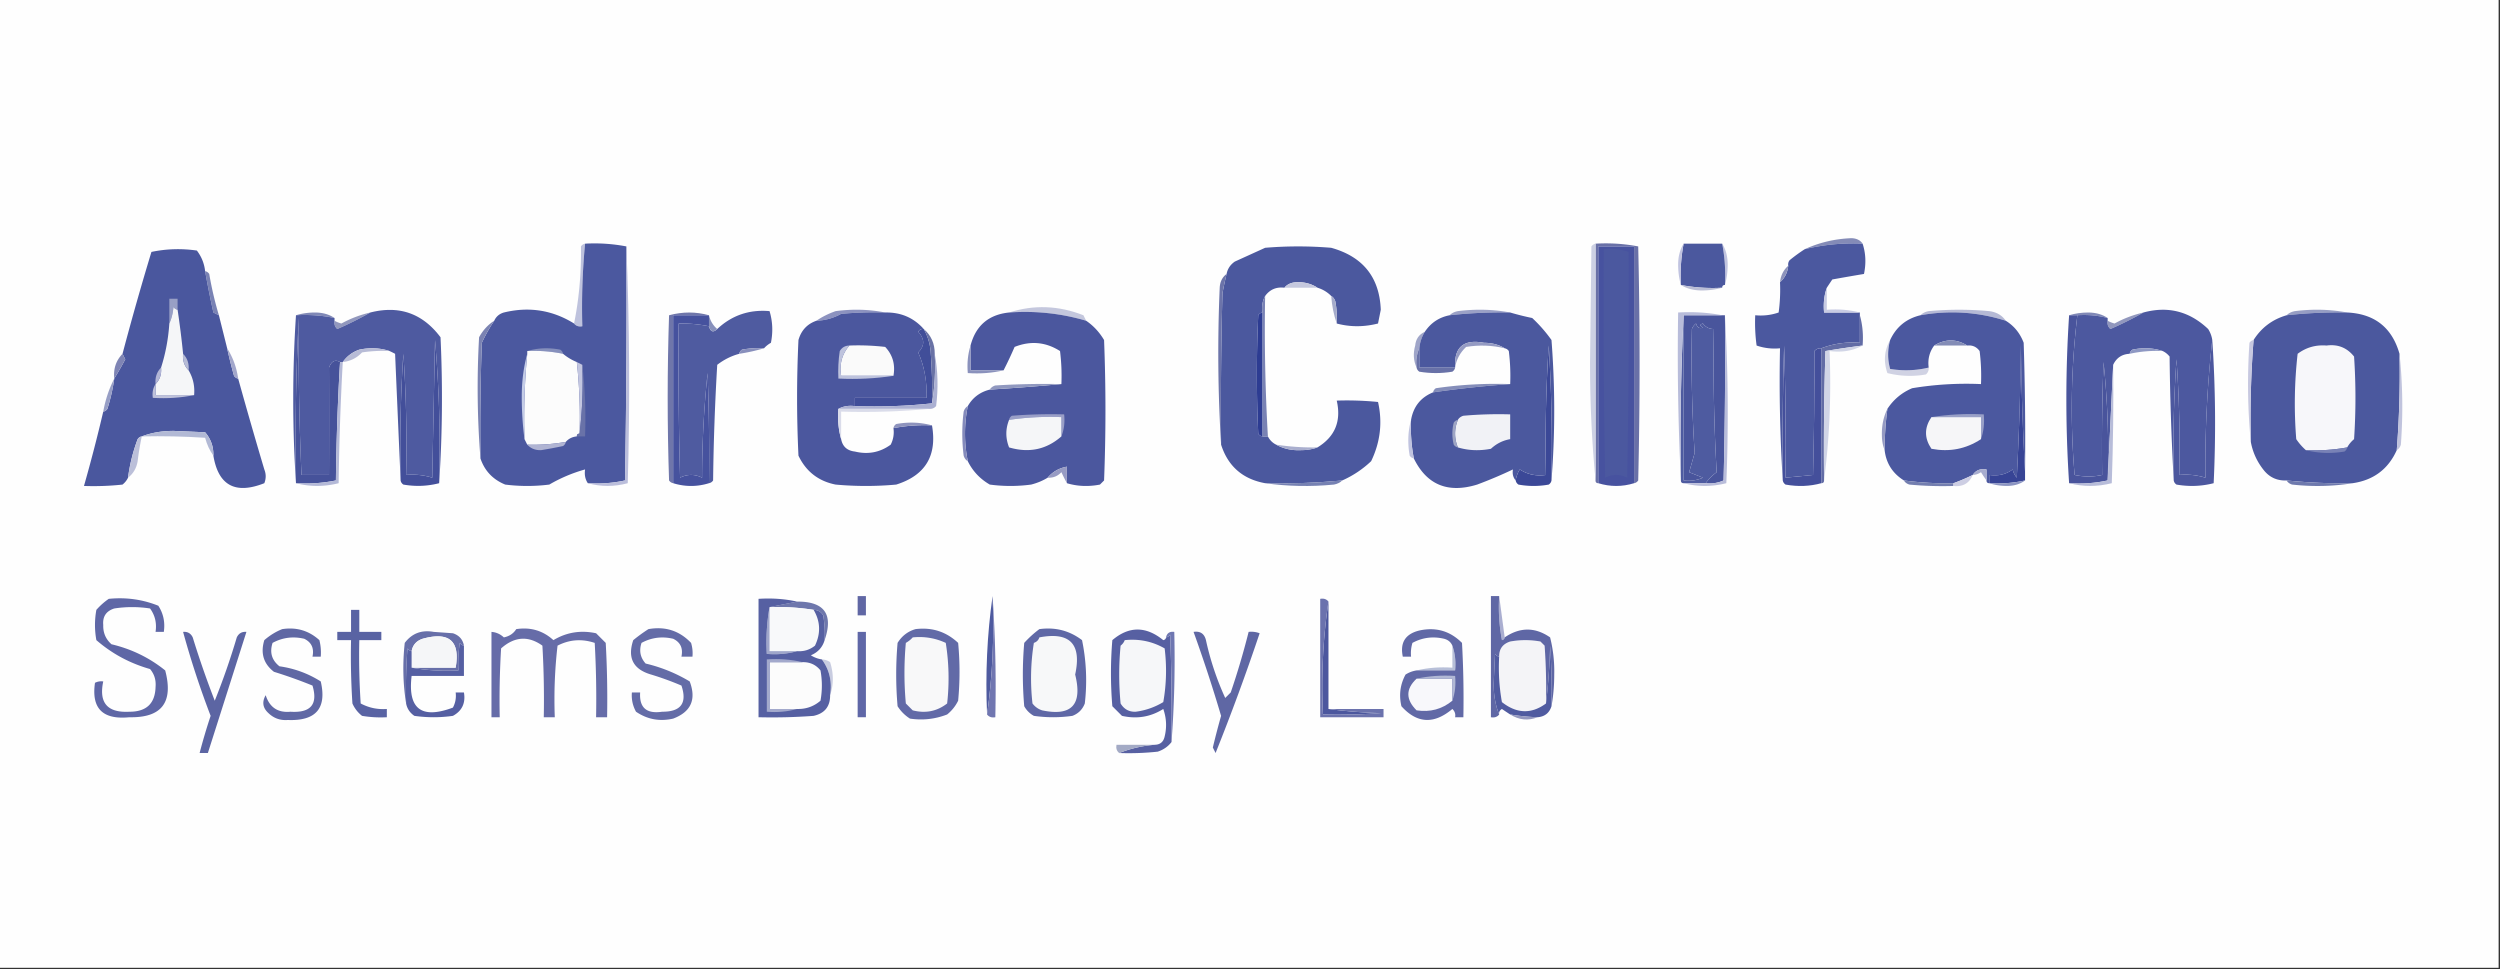 <svg xmlns="http://www.w3.org/2000/svg" width="908" height="352" style="shape-rendering:geometricPrecision;text-rendering:geometricPrecision;image-rendering:optimizeQuality;fill-rule:evenodd;clip-rule:evenodd"><rect width="100%" height="100%" fill="#333333" stroke="none"/><path style="opacity:1" fill="#fefefe" d="M-.5-.5h908v352H-.5V-.5z"/><path style="opacity:1" fill="#848bb7" d="M676.5 88.5a74.612 74.612 0 0 0-21 2c5.278-2.432 10.944-3.765 17-4 1.833.085 3.166.752 4 2z"/><path style="opacity:1" fill="#c1c4df" d="M625.5 88.5c1.309 2.07 1.975 4.57 2 7.5-.003 2.69-.336 5.19-1 7.5a61.283 61.283 0 0 0-1-15z"/><path style="opacity:1" fill="#4b589e" d="M611.5 88.5h14a61.283 61.283 0 0 1 1 15c-.667 0-1 .333-1 1a61.281 61.281 0 0 1-15-1 61.283 61.283 0 0 1 1-15z"/><path style="opacity:1" fill="#6970a7" d="M579.5 88.5a62.787 62.787 0 0 1 15.5 1c.667 28.333.667 56.667 0 85-.383.556-.883.889-1.5 1v-86h-13v86c-.667 0-1-.333-1-1v-86z"/><path style="opacity:1" fill="#c0c3e0" d="M611.5 88.5a61.283 61.283 0 0 0-1 15c-.664-2.31-.997-4.81-1-7.5.025-2.93.691-5.43 2-7.5z"/><path style="opacity:1" fill="#4b589f" d="M676.5 88.5c1.143 3.476 1.31 7.142.5 11-3.79.636-7.623 1.303-11.5 2a185.977 185.977 0 0 0-2 3c-.977 2.787-1.31 5.787-1 9h13v11c-4.867-.382-9.534.285-14 2-.996-.086-1.829.248-2.5 1 .04 15.079-.126 30.079-.5 45l-10 1c.167-16.003 0-32.003-.5-48-.5 16.33-.667 32.663-.5 49a576.628 576.628 0 0 1-1-48c-2.948.277-5.781-.056-8.5-1a60.931 60.931 0 0 1-.5-11c2.948.277 5.781-.056 8.5-1 .499-3.652.665-7.318.5-11 1.745-1.533 2.745-3.533 3-6a2.429 2.429 0 0 1 .5-2 59.835 59.835 0 0 1 5.5-4 74.612 74.612 0 0 1 21-2z"/><path style="opacity:1" fill="#bec2dd" d="M212.5 88.5a243.065 243.065 0 0 0-1 30c-1.291.237-2.291-.096-3-1 1.811-8.946 2.645-18.28 2.5-28 .383-.556.883-.89 1.5-1z"/><path style="opacity:1" fill="#4b589e" d="M485.5 117.5a32.462 32.462 0 0 0-.5-8c-.278-.916-.778-1.582-1.5-2a11.743 11.743 0 0 0-5-3c-2.179-1.426-4.679-2.092-7.5-2-1.986.069-3.486.735-4.5 2-2.953-.35-5.287.65-7 3-.961 1.765-1.295 3.765-1 6-.617.111-1.117.444-1.5 1a462.27 462.27 0 0 0 0 43c.383.556.883.889 1.5 1h2a6.547 6.547 0 0 0 3 3c2.686 1.491 5.686 2.157 9 2 2.196-.005 4.196-.338 6-1 6.38-3.888 8.713-9.554 7-17a112.97 112.97 0 0 1 15 .5c1.673 7.405.84 14.572-2.5 21.5a36.75 36.75 0 0 1-10.5 7 236.026 236.026 0 0 1-28 1c-8.156-1.492-13.489-6.158-16-14-.167-18.336 0-36.67.5-55 .44-2.366.94-4.699 1.5-7 .359-1.871 1.359-3.371 3-4.5l11-5c8-.667 16-.667 24 0 11.534 3.223 17.534 10.723 18 22.5l-1 5c-5.13 1.304-10.13 1.304-15 0z"/><path style="opacity:1" fill="#8c92bb" d="M649.5 96.5c-.255 2.467-1.255 4.467-3 6 .255-2.467 1.255-4.467 3-6z"/><path style="opacity:1" fill="#c5c8de" d="M478.5 104.5h-12c1.014-1.265 2.514-1.931 4.5-2 2.821-.092 5.321.574 7.5 2z"/><path style="opacity:1" fill="#babdd5" d="M610.5 103.5a61.281 61.281 0 0 0 15 1c-2.31.664-4.81.997-7.5 1-2.929-.025-5.429-.691-7.5-2z"/><path style="opacity:1" fill="#6c74a9" d="M445.5 99.5c-.56 2.301-1.06 4.634-1.5 7-.5 18.33-.667 36.664-.5 55a543.556 543.556 0 0 1-.5-57c.099-2.153.933-3.819 2.5-5z"/><path style="opacity:1" fill="#7982b4" d="M74.5 98.5c.617.11 1.117.444 1.5 1a125.703 125.703 0 0 0 3.5 15 44.147 44.147 0 0 1-2-1 358.673 358.673 0 0 1-3-15z"/><path style="opacity:1" fill="#c4c7dd" d="M394.5 116.5c-9.044-2.675-18.377-3.675-28-3 8.985-2.887 17.985-2.554 27 1 .363.683.696 1.35 1 2z"/><path style="opacity:1" fill="#47529f" d="M593.5 175.5c-4.333 1.333-8.667 1.333-13 0v-86h13v86z"/><path style="opacity:1" fill="#4b589f" d="M582.5 90.5a21.12 21.12 0 0 1 9 1c.144 27.157-.022 54.49-.5 82-2.667-1.333-5.333-1.333-8 0-.5-27.665-.667-55.331-.5-83z"/><path style="opacity:1" fill="#8c92bf" d="M321.5 113.5a128.507 128.507 0 0 0-16 .5 19.936 19.936 0 0 1-9 2.5c2.098-1.435 4.431-2.602 7-3.5 6.181-.819 12.181-.653 18 .5z"/><path style="opacity:1" fill="#a5abca" d="M483.5 107.5c.722.418 1.222 1.084 1.5 2 .497 2.646.664 5.313.5 8-1.081-3.127-1.747-6.46-2-10z"/><path style="opacity:1" fill="#9ba1c6" d="M548.5 113.5a172.406 172.406 0 0 0-22 1c.763-.768 1.763-1.268 3-1.5 6.514-.82 12.847-.653 19 .5z"/><path style="opacity:1" fill="#c8cbe3" d="M663.5 104.5v8c4.202-.317 8.202.017 12 1h-13c-.31-3.213.023-6.213 1-9z"/><path style="opacity:1" fill="#b5b9d5" d="M728.5 116.5c-10.109-3.21-20.443-3.877-31-2 .763-.768 1.763-1.268 3-1.5a121.19 121.19 0 0 1 22 0c2.652.353 4.652 1.52 6 3.5z"/><path style="opacity:1" fill="#969dc3" d="M852.5 113.5a172.406 172.406 0 0 0-22 1c.763-.768 1.763-1.268 3-1.5 6.514-.82 12.847-.653 19 .5z"/><path style="opacity:1" fill="#8088b6" d="M107.5 114.5c2.141-.663 4.475-.997 7-1 2.769.029 5.103.695 7 2a53.805 53.805 0 0 0-14-1z"/><path style="opacity:1" fill="#7982b4" d="M459.5 107.5a678.587 678.587 0 0 0 1 51h-2v-45c-.295-2.235.039-4.235 1-6z"/><path style="opacity:1" fill="#8088b6" d="M751.5 114.5c2.141-.663 4.475-.997 7-1 2.769.029 5.103.695 7 2-3.564-.923-7.231-1.256-11-1h-3z"/><path style="opacity:1" fill="#9197bd" d="M134.5 113.5a125.229 125.229 0 0 1-12 6c-.886-.825-1.219-1.825-1-3 .765.423 1.598.757 2.5 1a40.36 40.36 0 0 1 10.5-4zM778.5 113.5a125.229 125.229 0 0 1-12 6c-.886-.825-1.219-1.825-1-3 .765.423 1.598.757 2.5 1a40.36 40.36 0 0 1 10.5-4z"/><path style="opacity:1" fill="#4b579e" d="M321.5 113.5c5.668-.118 10.335 1.882 14 6-.876-.131-1.543.202-2 1 2.408 2.631 2.408 5.131 0 7.5 2.254 5.138 3.254 10.638 3 16.5h-26v3c-2.235-.295-4.235.039-6 1-.315 3.871.018 7.538 1 11 .524 2.688 2.191 4.188 5 4.5 4.786 1.158 9.119.325 13-2.5a9.86 9.86 0 0 0 1-6 59.567 59.567 0 0 1 14-1c1.918 11.005-2.416 18.171-13 21.5a121.19 121.19 0 0 1-22 0c-6.245-1.244-10.745-4.744-13.5-10.5-.667-14-.667-28 0-42 .989-3.487 3.155-5.82 6.5-7a19.936 19.936 0 0 0 9-2.5 128.507 128.507 0 0 1 16-.5z"/><path style="opacity:1" fill="#4b589e" d="M852.5 113.5c9.957.472 16.29 5.472 19 15a352.434 352.434 0 0 1-1 35c-3.092 6.89-8.425 10.89-16 12a196.329 196.329 0 0 1-24-1c-3.525.154-6.359-1.179-8.5-4-2.324-2.98-3.824-6.313-4.5-10a363.752 363.752 0 0 1 1-37c2.836-4.497 6.836-7.497 12-9a172.406 172.406 0 0 1 22-1z"/><path style="opacity:1" fill="#4e5aa0" d="M159.5 175.5a456.409 456.409 0 0 0-1.5-52l-1 50c-3.057-.951-6.223-1.284-9.5-1a484.862 484.862 0 0 0-1-44 529.904 529.904 0 0 0-1 46c-.667-15.172-1.333-30.505-2-46a43.836 43.836 0 0 0-2-1c-3.476-1.143-7.142-1.31-11-.5-2.514.881-4.514 2.381-6 4.5h-1c-1.768-1.007-3.101-.341-4 2 .046 12.821.046 25.821 0 39h-10a1090.957 1090.957 0 0 1-1-57 900.602 900.602 0 0 0-1 60 465.741 465.741 0 0 1 0-61c4.763-.274 9.43.059 14 1v1c-.219 1.175.114 2.175 1 3a125.229 125.229 0 0 0 12-6c10.503-2.666 19.003.334 25.5 9 .829 17.838.662 35.505-.5 53z"/><path style="opacity:1" fill="#46529a" d="M123.5 131.5a916.16 916.16 0 0 0-1.5 43 55.155 55.155 0 0 1-14.5 1c-.333-20.011 0-40.011 1-60-.164 18.981.17 37.981 1 57h10c.046-13.179.046-26.179 0-39 .899-2.341 2.232-3.007 4-2z"/><path style="opacity:1" fill="#4f5ba0" d="M277.5 126.5a32.462 32.462 0 0 0-8 .5c-.556.383-.889.883-1 1.5-2.881.774-5.548 2.107-8 4a883.56 883.56 0 0 0-1.5 42c-.383.556-.883.889-1.5 1 .167-13.337 0-26.671-.5-40a368.81 368.81 0 0 0-2 38c-2.667-1.333-5.333-1.333-8 0-.5-18.664-.667-37.33-.5-56a49.369 49.369 0 0 1 11 1c.553 2.052 1.553 2.385 3 1 5.297-4.972 11.63-7.139 19-6.5 1.126 3.744 1.293 7.577.5 11.5-.995.566-1.828 1.233-2.5 2z"/><path style="opacity:1" fill="#8790bb" d="M257.5 114.5c.472 2.031 1.472 3.698 3 5-1.447 1.385-2.447 1.052-3-1v-4z"/><path style="opacity:1" fill="#49559c" d="M611.5 114.5h15c.167 20.003 0 40.003-.5 60-2.041.923-4.208 1.256-6.5 1 1.088-1.5 2.421-2.833 4-4a690.338 690.338 0 0 1-1-52c-1.643.02-2.976-.647-4-2-1.196.346-1.196.846 0 1.5-1.244.456-2.077-.044-2.5-1.5a4.457 4.457 0 0 0-1.5 2 529.542 529.542 0 0 0 1 45l-2 7 5 2a13.116 13.116 0 0 1-7 1v-60z"/><path style="opacity:1" fill="#4e5ba0" d="M611.5 114.5v60a13.116 13.116 0 0 0 7-1l-5-2 2-7a529.542 529.542 0 0 1-1-45 4.457 4.457 0 0 1 1.5-2c.423 1.456 1.256 1.956 2.5 1.5-1.196-.654-1.196-1.154 0-1.5 1.024 1.353 2.357 2.02 4 2a690.338 690.338 0 0 0 1 52c-1.579 1.167-2.912 2.5-4 4h-8c-.667 0-1-.333-1-1a900.97 900.97 0 0 1 1-60z"/><path style="opacity:1" fill="#49549c" d="M751.5 114.5h3a282.943 282.943 0 0 0-1 58c3.414.747 6.747.747 10 0a840.27 840.27 0 0 1 .5-41c1.482 14.176 1.982 28.509 1.5 43-4.47.986-9.137 1.319-14 1a465.741 465.741 0 0 1 0-61z"/><path style="opacity:1" fill="#4c589f" d="M803.5 123.5c-1.822 16.303-2.655 32.97-2.5 50-3.057-.951-6.223-1.284-9.5-1a441.814 441.814 0 0 0-1-42 484.862 484.862 0 0 0-1 44 1004.045 1004.045 0 0 1-1.5-45c-.708-.881-1.542-1.547-2.5-2-3.476-1.143-7.142-1.31-11-.5-.556.383-.889.883-1 1.5-2.792.122-4.792 1.456-6 4l-2 42c.482-14.491-.018-28.824-1.5-43a840.27 840.27 0 0 0-.5 41c-3.253.747-6.586.747-10 0a282.943 282.943 0 0 1 1-58c3.769-.256 7.436.077 11 1v1c-.219 1.175.114 2.175 1 3a125.229 125.229 0 0 0 12-6c8.908-2.423 16.741-.423 23.5 6a10.134 10.134 0 0 1 1.5 4z"/><path style="opacity:1" fill="#4b579e" d="M366.5 113.5c9.623-.675 18.956.325 28 3 2.639 1.809 4.806 4.142 6.5 7 .667 17 .667 34 0 51l-1.5 1.5c-4.189.812-8.189.645-12-.5v-6c-2.826.498-5.16 1.831-7 4-1.777 1.1-3.777 1.934-6 2.5-5 .667-10 .667-15 0-3.542-2.041-6.209-4.874-8-8.5a50.512 50.512 0 0 1 0-20c1.788-3.115 4.454-5.115 8-6a872.81 872.81 0 0 0 26-2 72.367 72.367 0 0 0-.5-12c-5.192-3.302-10.692-3.802-16.5-1.5a140.826 140.826 0 0 1-4 8.5h-12v-9c1.903-7.237 6.569-11.237 14-12z"/><path style="opacity:1" fill="#b9bdda" d="M626.5 114.5a622.212 622.212 0 0 1 .5 61c-5.266 1.324-10.433 1.324-15.5 0h8c2.292.256 4.459-.077 6.5-1 .5-19.997.667-39.997.5-60z"/><path style="opacity:1" fill="#4b589f" d="M212.5 88.5a61.276 61.276 0 0 1 15 1c.167 28.335 0 56.669-.5 85-4.401.967-8.901 1.3-13.5 1-.951-1.419-1.284-3.085-1-5a55.132 55.132 0 0 0-13 5.5 64.218 64.218 0 0 1-16 0c-4.484-1.832-7.484-4.999-9-9.5-.167-14.004 0-28.004.5-42a58.608 58.608 0 0 1 4.5-8c.691-1.522 1.858-2.522 3.5-3 9.137-2.223 17.637-.889 25.5 4 .709.904 1.709 1.237 3 1a243.065 243.065 0 0 1 1-30z"/><path style="opacity:1" fill="#bbbedb" d="M227.5 89.5c1.164 28.497 1.33 57.164.5 86-4.933 1.324-9.766 1.324-14.5 0 4.599.3 9.099-.033 13.5-1 .5-28.331.667-56.665.5-85z"/><path style="opacity:1" fill="#b8bcda" d="M625.5 114.5h-14a900.97 900.97 0 0 0-1 60 931.31 931.31 0 0 1-1-61c5.526-.321 10.86.012 16 1z"/><path style="opacity:1" fill="#fafafa" d="M308.5 125.5a84.902 84.902 0 0 1 13 .5c2.731 2.897 3.731 6.397 3 10.5h-19c-.693-4.253.307-7.919 3-11z"/><path style="opacity:1" fill="#9fa5c8" d="M517.5 120.5c-1.13 1.815-1.796 3.815-2 6-.968 2.107-1.302 4.441-1 7-1.134-2.466-1.301-5.133-.5-8 .223-2.381 1.39-4.047 3.5-5z"/><path style="opacity:1" fill="#8690bc" d="M191.5 127.5c3.811-1.145 7.811-1.312 12-.5.556.383.889.883 1 1.5a52.392 52.392 0 0 0-13-1z"/><path style="opacity:1" fill="#888fbc" d="M277.5 126.5a68.688 68.688 0 0 1-9 2c.111-.617.444-1.117 1-1.5a32.462 32.462 0 0 1 8-.5z"/><path style="opacity:1" fill="#8e98c3" d="M785.5 127.5a45.782 45.782 0 0 0-12 1c.111-.617.444-1.117 1-1.5 3.858-.81 7.524-.643 11 .5z"/><path style="opacity:1" fill="#f7f7fa" d="M852.5 162.5a67.246 67.246 0 0 1-15 1 20.673 20.673 0 0 1-3.5-4 160.723 160.723 0 0 1 .5-31c3.082-2.313 6.582-3.313 10.5-3 4.105-.554 7.438.779 10 4 .667 10 .667 20 0 30a10.515 10.515 0 0 0-2.5 3z"/><path style="opacity:1" fill="#fcfcfc" d="M191.5 127.5a52.392 52.392 0 0 1 13 1 18.924 18.924 0 0 0 5 3 185.163 185.163 0 0 1 1 26c-.667 0-1 .333-1 1-1.653.16-2.986.826-4 2a68.206 68.206 0 0 1-14 1l-1-2a249.277 249.277 0 0 1 1-31v-1z"/><path style="opacity:1" fill="#414e99" d="M335.5 119.5c1.391 2.421 2.225 5.088 2.5 8 .5 6.325.666 12.658.5 19-9.152.994-18.485 1.327-28 1v-3h26c.254-5.862-.746-11.362-3-16.5 2.408-2.369 2.408-4.869 0-7.5.457-.798 1.124-1.131 2-1z"/><path style="opacity:1" fill="#ccd0e3" d="M579.5 88.5v86c-1.333-13.817-1.999-27.984-2-42.5l.5-42.5c.383-.556.883-.89 1.5-1z"/><path style="opacity:1" fill="#4a579e" d="M74.5 98.5c.89 5.007 1.89 10.007 3 15 .683.363 1.35.696 2 1l3 12a163.27 163.27 0 0 0 2.5 10c.383.556.883.889 1.5 1a1842.696 1842.696 0 0 0 9.5 33c.667 1.667.667 3.333 0 5-10.525 4.164-16.692.83-18.5-10 .085-3.247-.915-6.081-3-8.5l-11.5-.5c-4.229.01-8.062.677-11.5 2-.617.111-1.117.444-1.5 1a62.512 62.512 0 0 0-3.5 14c-.453.958-1.12 1.792-2 2.5a98.433 98.433 0 0 1-14 .5 588.346 588.346 0 0 0 7-27c.617-.111 1.117-.444 1.5-1a66.187 66.187 0 0 0 2.5-11 143.748 143.748 0 0 0 4-7 44.043 44.043 0 0 1-1-2c3.29-12.436 6.79-24.769 10.5-37 5.416-1.139 10.916-1.306 16.5-.5 1.702 2.235 2.702 4.735 3 7.5z"/><path style="opacity:1" fill="#989fc5" d="M64.5 112.5c-.617-.111-1.117-.444-1.5-1-.19 2.208-.69 4.208-1.5 6v-9h3v4z"/><path style="opacity:1" fill="#a3a7cb" d="M82.5 126.5c2.101 3.297 3.435 6.963 4 11-.617-.111-1.117-.444-1.5-1a163.27 163.27 0 0 1-2.5-10z"/><path style="opacity:1" fill="#b7bbd6" d="M141.5 127.5a50.464 50.464 0 0 0-10 .5c-1.893 2.022-4.227 3.188-7 3.5 1.486-2.119 3.486-3.619 6-4.5 3.858-.81 7.524-.643 11 .5z"/><path style="opacity:1" fill="#6972a5" d="M335.5 119.5c2.671 2.273 4.005 5.273 4 9 .323 6.19-.01 12.19-1 18 .166-6.342 0-12.675-.5-19-.275-2.912-1.109-5.579-2.5-8z"/><path style="opacity:1" fill="#626ca5" d="M675.5 114.5c.982 3.462 1.315 7.129 1 11a333.407 333.407 0 0 0-13.5 2c-.5 15.663-.667 31.33-.5 47 0 .667-.333 1-1 1v-49c4.466-1.715 9.133-2.382 14-2v-10z"/><path style="opacity:1" fill="#f5f6f8" d="M64.5 112.5a324.828 324.828 0 0 1 2 16c-.24 2.398.426 4.398 2 6 1.626 2.746 2.293 5.746 2 9h-14v-4c1.574-1.602 2.24-3.602 2-6 1.635-5.132 2.635-10.465 3-16 .81-1.792 1.31-3.792 1.5-6 .383.556.883.889 1.5 1z"/><path style="opacity:1" fill="#444f9b" d="M661.5 126.5v49c-4.146 1.147-8.48 1.314-13 .5-.556-.383-.889-.883-1-1.5-.167-16.337 0-32.67.5-49 .5 15.997.667 31.997.5 48l10-1c.374-14.921.54-29.921.5-45 .671-.752 1.504-1.086 2.5-1z"/><path style="opacity:1" fill="#7e84b4" d="M44.5 128.5c.304.65.637 1.317 1 2a143.748 143.748 0 0 1-4 7c-.368-3.544.632-6.544 3-9z"/><path style="opacity:1" fill="#b6bbd6" d="M66.5 128.5c1.574 1.602 2.24 3.602 2 6-1.574-1.602-2.24-3.602-2-6z"/><path style="opacity:1" fill="#7a82b2" d="M179.5 116.5a58.608 58.608 0 0 0-4.5 8 881.746 881.746 0 0 0-.5 42c-1.161-14.494-1.328-29.161-.5-44 1.382-2.543 3.215-4.543 5.5-6z"/><path style="opacity:1" fill="#6871a7" d="M515.5 126.5v7h13c-.111.617-.444 1.117-1 1.5-4 .667-8 .667-12 0-.556-.383-.889-.883-1-1.5-.302-2.559.032-4.893 1-7z"/><path style="opacity:1" fill="#c0c3dd" d="M871.5 128.5c1.159 10.826 1.326 21.826.5 33-.278.916-.778 1.582-1.5 2a352.434 352.434 0 0 0 1-35z"/><path style="opacity:1" fill="#8a91bc" d="M352.5 125.5v9h12c-4.134.985-8.468 1.318-13 1-.313-3.542.021-6.875 1-10z"/><path style="opacity:1" fill="#c4cce7" d="M191.5 128.5a249.277 249.277 0 0 0-1 31c-.666-4.989-.999-10.156-1-15.5.005-5.546.672-10.712 2-15.5z"/><path style="opacity:1" fill="#2d3c92" d="M458.5 113.5v45c-.617-.111-1.117-.444-1.5-1a462.27 462.27 0 0 1 0-43c.383-.556.883-.889 1.5-1z"/><path style="opacity:1" fill="#d1d5e6" d="M676.5 125.5c-3.529 1.923-7.529 2.589-12 2 .651 16.036-.016 31.702-2 47-.167-15.67 0-31.337.5-47a333.407 333.407 0 0 1 13.5-2z"/><path style="opacity:1" fill="#d0d2e3" d="M686.5 123.5c-.966 3.565-.966 7.065 0 10.5 4.752.773 9.419.607 14-.5.086.996-.248 1.829-1 2.5a33.225 33.225 0 0 1-14-.5c-1.464-4.255-1.131-8.255 1-12z"/><path style="opacity:1" fill="#c3c6e0" d="m209.5 131.5 2 1c.326 8.517-.007 16.85-1 25a185.163 185.163 0 0 0-1-26z"/><path style="opacity:1" fill="#6972a8" d="M211.5 132.5c.993 8.484 1.326 17.151 1 26h-3c0-.667.333-1 1-1 .993-8.15 1.326-16.483 1-25z"/><path style="opacity:1" fill="#6f76aa" d="M257.5 114.5h-13v61c-.617-.111-1.117-.444-1.5-1-.667-20-.667-40 0-60 4.933-1.324 9.766-1.324 14.5 0z"/><path style="opacity:1" fill="#bec3dd" d="M308.5 125.5c-2.693 3.081-3.693 6.747-3 11h19c-6.479.991-13.146 1.324-20 1-.165-3.35.002-6.683.5-10 .816-1.323 1.983-1.989 3.5-2z"/><path style="opacity:1" fill="#3b4897" d="M563.5 174.5c-.111.617-.444 1.117-1 1.5a30.485 30.485 0 0 1-11 0c-.556-.383-.889-.883-1-1.5a10.134 10.134 0 0 1 1.5-4c2.804 1.844 5.97 2.511 9.5 2a553.172 553.172 0 0 1 1-47 601.227 601.227 0 0 1 1 49z"/><path style="opacity:1" fill="#b3b6d6" d="M58.5 133.5c.24 2.398-.426 4.398-2 6-.24-2.398.426-4.398 2-6z"/><path style="opacity:1" fill="#9098bf" d="M385.5 139.5a872.81 872.81 0 0 1-26 2c.418-.722 1.084-1.222 2-1.5 7.993-.5 15.993-.666 24-.5z"/><path style="opacity:1" fill="#848db9" d="M548.5 139.5a391.738 391.738 0 0 0-28 3c.111-.617.444-1.117 1-1.5a151.019 151.019 0 0 1 27-1.5z"/><path style="opacity:1" fill="#979ec5" d="M41.5 137.5a66.187 66.187 0 0 1-2.5 11c-.383.556-.883.889-1.5 1 .762-4.285 2.095-8.285 4-12z"/><path style="opacity:1" fill="#abb0d2" d="M339.5 128.5c1.153 6.153 1.32 12.486.5 19-.671.752-1.504 1.086-2.5 1h-33c1.765-.961 3.765-1.295 6-1 9.515.327 18.848-.006 28-1 .99-5.81 1.323-11.81 1-18z"/><path style="opacity:1" fill="#b7bcd9" d="M767.5 132.5c.167 14.337 0 28.671-.5 43-5.266 1.324-10.433 1.324-15.5 0 4.863.319 9.53-.014 14-1l2-42z"/><path style="opacity:1" fill="#bfc2db" d="M56.5 139.5v4h14c-4.805.987-9.805 1.321-15 1-.285-1.915.049-3.581 1-5z"/><path style="opacity:1" fill="#c7c8e0" d="M818.5 123.5a363.752 363.752 0 0 0-1 37c-1.16-11.826-1.326-23.826-.5-36 .383-.556.883-.889 1.5-1z"/><path style="opacity:1" fill="#4b589f" d="M728.5 116.5c3.033 1.875 5.199 4.542 6.5 8 .5 15.663.667 31.33.5 47a1049.474 1049.474 0 0 1-1.5-46c-.167 16.01-.667 32.01-1.5 48a6.802 6.802 0 0 1-1.5-3c-2.456 1.821-5.289 2.488-8.5 2v3c-.667 0-1-.333-1-1v-4c-2.198-.38-3.865.287-5 2a65.75 65.75 0 0 1-7 3c-6.036.14-12.036-.193-18-1-4.117-2.574-6.45-6.241-7-11 .003-5.027.336-10.027 1-15 2.248-3.416 5.248-5.916 9-7.5a120.132 120.132 0 0 1 25-1.5 72.367 72.367 0 0 0-.5-12c-1.11-1.537-2.61-2.203-4.5-2-3.95-2.46-7.95-2.46-12 0-1.726 2.32-2.393 4.987-2 8-4.581 1.107-9.248 1.273-14 .5-.966-3.435-.966-6.935 0-10.5 2.218-4.769 5.885-7.769 11-9 10.557-1.877 20.891-1.21 31 2z"/><path style="opacity:1" fill="#838cb6" d="M714.5 125.5h-12c4.05-2.46 8.05-2.46 12 0z"/><path style="opacity:1" fill="#dadcea" d="M304.5 148.5h33c-10.487.994-21.154 1.328-32 1v10c-.982-3.462-1.315-7.129-1-11z"/><path style="opacity:1" fill="#9a9fc7" d="M385.5 158.5v-7a103.043 103.043 0 0 0-19 1c.111-.617.444-1.117 1-1.5 6.325-.5 12.658-.666 19-.5.306 2.885-.027 5.552-1 8z"/><path style="opacity:1" fill="#99a0c7" d="M701.5 151.5c6.145-.99 12.478-1.323 19-1 .31 3.213-.023 6.213-1 9v-8h-18z"/><path style="opacity:1" fill="#4b589e" d="M548.5 113.5a94.977 94.977 0 0 0 8 2 52.466 52.466 0 0 1 7 8c1.327 17.162 1.327 34.162 0 51a601.227 601.227 0 0 0-1-49 553.172 553.172 0 0 0-1 47c-3.53.511-6.696-.156-9.5-2a10.134 10.134 0 0 0-1.5 4c-.934-1.068-1.268-2.401-1-4a161.738 161.738 0 0 1-13 5.5c-10.633 3.261-18.299.094-23-9.5a59.567 59.567 0 0 1-1-14c.86-4.853 3.527-8.186 8-10a391.738 391.738 0 0 1 28-3 72.367 72.367 0 0 0-.5-12c-.383-.556-.883-.889-1.5-1-2.071-1.309-4.571-1.975-7.5-2-7.424-1.403-10.924 1.597-10.5 9h-13v-7c.204-2.185.87-4.185 2-6 2.177-3.254 5.177-5.254 9-6a172.406 172.406 0 0 1 22-1z"/><path style="opacity:1" fill="#959bc3" d="M546.5 126.5c-4.581-1.107-9.248-1.273-14-.5-2.233 2.113-3.567 4.613-4 7.5-.424-7.403 3.076-10.403 10.5-9 2.929.025 5.429.691 7.5 2z"/><path style="opacity:1" fill="#f5f6f8" d="M385.5 158.5c-5.441 4.784-11.774 6.118-19 4-1.326-3.364-1.326-6.697 0-10a103.043 103.043 0 0 1 19-1v7z"/><path style="opacity:1" fill="#f1f2f6" d="M529.5 162.5c-1.333-3.333-1.333-6.667 0-10 .418-.722 1.084-1.222 2-1.5a145.053 145.053 0 0 1 17-.5v9c-2.64.454-4.973 1.621-7 3.5-4.189.812-8.189.645-12-.5z"/><path style="opacity:1" fill="#f6f6f8" d="M701.5 151.5h18v8c-5.466 3.585-11.466 4.752-18 3.5-2.625-3.832-2.625-7.665 0-11.5z"/><path style="opacity:1" fill="#8e93bd" d="M338.5 154.5a59.567 59.567 0 0 0-14 1c.111-.617.444-1.117 1-1.5 4.52-.814 8.854-.647 13 .5z"/><path style="opacity:1" fill="#959ac2" d="M685.5 148.5a113.727 113.727 0 0 0-1 15c-.661-1.634-.994-3.467-1-5.5-.079-3.451.587-6.618 2-9.5z"/><path style="opacity:1" fill="#848abb" d="M351.5 147.5a50.512 50.512 0 0 0 0 20c-.722-.418-1.222-1.084-1.5-2a64.218 64.218 0 0 1 0-16c.278-.916.778-1.582 1.5-2z"/><path style="opacity:1" fill="#b2b9d5" d="M77.5 165.5c-1.368-1.918-2.368-4.085-3-6.5-7.66-.5-15.326-.666-23-.5 3.438-1.323 7.271-1.99 11.5-2l11.5.5c2.085 2.419 3.085 5.253 3 8.5z"/><path style="opacity:1" fill="#b4b9d7" d="M123.5 131.5h1a1011.661 1011.661 0 0 0-1.5 44c-5.266 1.324-10.433 1.324-15.5 0 4.93.303 9.763-.031 14.5-1a916.16 916.16 0 0 1 1.5-43z"/><path style="opacity:1" fill="#9ea5c4" d="M529.5 152.5c-1.333 3.333-1.333 6.667 0 10-.617-.111-1.117-.444-1.5-1a16.242 16.242 0 0 1 0-8c.383-.556.883-.889 1.5-1z"/><path style="opacity:1" fill="#46529e" d="M257.5 114.5v4a49.369 49.369 0 0 0-11-1c-.167 18.67 0 37.336.5 56 2.667-1.333 5.333-1.333 8 0a368.81 368.81 0 0 1 2-38c.5 13.329.667 26.663.5 40-4.333 1.333-8.667 1.333-13 0v-61h13z"/><path style="opacity:1" fill="#c0c3df" d="M512.5 152.5a59.567 59.567 0 0 0 1 14c-.617-.111-1.117-.444-1.5-1-.814-4.52-.647-8.854.5-13z"/><path style="opacity:1" fill="#b0b4d3" d="M205.5 160.5c-.111.617-.444 1.117-1 1.5a169.595 169.595 0 0 1-8 1.5c-2.057.064-3.723-.602-5-2a68.206 68.206 0 0 0 14-1z"/><path style="opacity:1" fill="#a9aece" d="M463.5 161.5a89.41 89.41 0 0 0 15 1c-1.804.662-3.804.995-6 1-3.314.157-6.314-.509-9-2z"/><path style="opacity:1" fill="#434f9a" d="M159.5 175.5c-4.247 1.102-8.58 1.268-13 .5-.556-.383-.889-.883-1-1.5a529.904 529.904 0 0 1 1-46 484.862 484.862 0 0 1 1 44c3.277-.284 6.443.049 9.5 1l1-50a456.409 456.409 0 0 1 1.5 52z"/><path style="opacity:1" fill="#4c579e" d="M803.5 123.5c1.162 17.162 1.329 34.495.5 52-4.413 1.132-8.913 1.299-13.5.5-.556-.383-.889-.883-1-1.5a484.862 484.862 0 0 1 1-44 441.814 441.814 0 0 1 1 42c3.277-.284 6.443.049 9.5 1-.155-17.03.678-33.697 2.5-50z"/><path style="opacity:1" fill="#7982b6" d="M852.5 162.5c-.111.617-.444 1.117-1 1.5-4.852.815-9.519.648-14-.5a67.246 67.246 0 0 0 15-1z"/><path style="opacity:1" fill="#bbbfd9" d="M51.5 158.5a97.442 97.442 0 0 0-1.5 9c-.424 2.525-1.59 4.525-3.5 6a62.512 62.512 0 0 1 3.5-14c.383-.556.883-.889 1.5-1z"/><path style="opacity:1" fill="#979bc3" d="M387.5 175.5a71.254 71.254 0 0 1-2-4c-1.35 1.45-3.016 2.117-5 2 1.84-2.169 4.174-3.502 7-4v6z"/><path style="opacity:1" fill="#a7acce" d="M721.5 174.5a44.093 44.093 0 0 1-2-3 5.576 5.576 0 0 1-3 1c1.135-1.713 2.802-2.38 5-2v4z"/><path style="opacity:1" fill="#374495" d="M735.5 171.5v3a46.809 46.809 0 0 1-13 1v-3c3.211.488 6.044-.179 8.5-2a6.802 6.802 0 0 0 1.5 3c.833-15.99 1.333-31.99 1.5-48 .169 15.505.669 30.839 1.5 46z"/><path style="opacity:1" fill="#7681b2" d="M487.5 174.5c-.763.768-1.763 1.268-3 1.5-8.51.823-16.844.657-25-.5 9.366.221 18.699-.113 28-1z"/><path style="opacity:1" fill="#737eaf" d="M691.5 174.5c5.964.807 11.964 1.14 18 1v1a128.507 128.507 0 0 1-16-.5c-.916-.278-1.582-.778-2-1.5z"/><path style="opacity:1" fill="#cdcee3" d="M716.5 172.5c-1.277 3.052-3.61 4.385-7 4v-1a65.75 65.75 0 0 0 7-3z"/><path style="opacity:1" fill="#8b94c1" d="M735.5 174.5c-1.723 1.3-3.89 1.967-6.5 2-2.361-.004-4.527-.337-6.5-1a46.809 46.809 0 0 0 13-1z"/><path style="opacity:1" fill="#6e79ad" d="M830.5 174.5a196.329 196.329 0 0 0 24 1c-7.155 1.155-14.488 1.322-22 .5-.916-.278-1.582-.778-2-1.5z"/><path style="opacity:1" fill="#6067a4" d="M311.5 216.5h3v7h-3v-7z"/><path style="opacity:1" fill="#6e77ac" d="M289.5 218.5c9.938-.061 13.272 4.606 10 14a40.914 40.914 0 0 0-.5-9c-.816-1.323-1.983-1.989-3.5-2a84.029 84.029 0 0 0-16-1l10-2z"/><path style="opacity:1" fill="#4e5a9f" d="M360.5 216.5c.65 14.706-.017 29.039-2 43-.65-14.706.017-29.039 2-43z"/><path style="opacity:1" fill="#7076b0" d="M360.5 216.5a484.723 484.723 0 0 1 1 44c-1.291.237-2.291-.096-3-1 1.983-13.961 2.65-28.294 2-43z"/><path style="opacity:1" fill="#4c579e" d="M482.5 218.5v39a177.566 177.566 0 0 0 19 1.5c-6.992.5-13.992.666-21 .5-.649-14.041.018-27.708 2-41z"/><path style="opacity:1" fill="#aaaed0" d="m544.5 216.5 2 15c-.06.543-.393.876-1 1a64.873 64.873 0 0 1-1-16z"/><path style="opacity:1" fill="#f8f9fa" d="M279.5 220.5a84.029 84.029 0 0 1 16 1c2.475 4.193 2.642 8.526.5 13-1.897 1.516-4.064 2.183-6.5 2h-10v-16z"/><path style="opacity:1" fill="#9fa6ca" d="M279.5 220.5v16h10c-3.462.982-7.129 1.315-11 1-.322-5.858.011-11.525 1-17z"/><path style="opacity:1" fill="#666ca8" d="M187.5 228.5c5.196-.797 9.696.536 13.5 4 4.763-2.862 9.929-3.696 15.5-2.5l3.5 3.5c.5 8.994.666 17.994.5 27h-4c.166-9.006 0-18.006-.5-27-4.678-1.559-9.178-1.226-13.5 1a169.926 169.926 0 0 0-1 26h-4c.166-8.673 0-17.34-.5-26-5.115-3.66-10.115-3.326-15 1-.5 8.327-.666 16.66-.5 25h-3v-31c1.7.126 3.2.793 4.5 2 1.981-.399 3.481-1.399 4.5-3z"/><path style="opacity:1" fill="#646ca7" d="M235.5 228.5c6.113-1.09 11.279.577 15.5 5a12.93 12.93 0 0 1 .5 5h-4c.645-3.047-.355-5.213-3-6.5-4.072-.956-7.905-.456-11.5 1.5-.944 2.847-.444 5.347 1.5 7.5a55.995 55.995 0 0 1 16 6.5c2.478 6.541.478 11.041-6 13.5-4.899 1.125-9.399.291-13.5-2.5-1.202-2.177-1.702-4.511-1.5-7h3c-.36 5.517 2.307 7.85 8 7 6.809.033 9.142-3.133 7-9.5a108.15 108.15 0 0 0-11-4c-6.511-1.882-8.678-6.049-6.5-12.5a59.93 59.93 0 0 1 5.5-4z"/><path style="opacity:1" fill="#f4f4f7" d="M561.5 255.5c-5.295 3.901-10.628 3.735-16-.5a70.907 70.907 0 0 1-1-16.5c-.048-2.792 1.285-4.625 4-5.5a30.485 30.485 0 0 1 11 0l1.5 1.5c.5 6.992.666 13.992.5 21z"/><path style="opacity:1" fill="#5963a3" d="M127.5 221.5h3v8h8v3h-8c-.166 7.674 0 15.341.5 23 2.951 1.576 6.117 2.243 9.5 2v3a40.914 40.914 0 0 1-9-.5 11.532 11.532 0 0 1-3.5-4.5c-.5-7.659-.666-15.326-.5-23h-5v-3h5v-8z"/><path style="opacity:1" fill="#676fa9" d="M168.5 234.5c-.617-.111-1.117-.444-1.5-1a50.464 50.464 0 0 0-.5 10c-5.858.322-11.525-.011-17-1h16c1.674-9.688-2.326-13.188-12-10.5-2.251.748-3.584 2.248-4 4.5-.617-.111-1.117-.444-1.5-1-.5 6.658-.666 13.325-.5 20-1.155-7.155-1.322-14.488-.5-22 2.605-3.456 6.105-4.789 10.5-4l7 .5c2.251.748 3.584 2.248 4 4.5z"/><path style="opacity:1" fill="#f5f6f8" d="M149.5 242.5v-6c.416-2.252 1.749-3.752 4-4.5 9.674-2.688 13.674.812 12 10.5h-16z"/><path style="opacity:1" fill="#5f67a7" d="M311.5 229.5h3v31h-3v-31z"/><path style="opacity:1" fill="#5f67a5" d="M544.5 216.5a64.873 64.873 0 0 0 1 16c.607-.124.94-.457 1-1 5.55-3.775 11.05-3.775 16.5 0a50.176 50.176 0 0 1 1.5 13.5c-.001 4.015-.335 7.849-1 11.5.166-7.341 0-14.674-.5-22a216.796 216.796 0 0 1-1.5 21c.166-7.008 0-14.008-.5-21l-1.5-1.5a30.485 30.485 0 0 0-11 0c-2.715.875-4.048 2.708-4 5.5-.617-.111-1.117-.444-1.5-1l-.5 11c.011 4.065.678 7.732 2 11-.709.904-1.709 1.237-3 1v-44h3z"/><path style="opacity:1" fill="#5f67a6" d="M39.5 217.5c6.262-.628 12.262.205 18 2.5 1.84 2.826 2.507 5.993 2 9.5h-3c.48-3.185-.186-6.019-2-8.5a42.479 42.479 0 0 0-13 0c-2.942.94-4.275 2.94-4 6-.092 2.814.908 5.147 3 7 7.273 1.72 13.773 4.887 19.5 9.5 3.064 11.583-1.27 17.25-13 17-9.693.976-13.86-3.191-12.5-12.5a4.934 4.934 0 0 1 3-.5c-1.66 7.766 1.508 11.433 9.5 11 6.169.022 9.335-2.978 9.5-9 .212-2.511-.455-4.678-2-6.5-7.345-2.087-13.845-5.587-19.5-10.5a30.499 30.499 0 0 1 0-11c1.397-1.57 2.897-2.904 4.5-4z"/><path style="opacity:1" fill="#c8cce0" d="M298.5 239.5a5.576 5.576 0 0 1 3 1c1.309 4.149 1.309 8.149 0 12 .762-4.893-.238-9.226-3-13z"/><path style="opacity:1" fill="#555fa2" d="M168.5 234.5v11h-19c-1.451 11.958 3.549 15.791 15 11.5.906-1.699 1.239-3.533 1-5.5h3c.655 3.855-.679 6.688-4 8.5a49.226 49.226 0 0 1-14 0c-1.641-1.129-2.641-2.629-3-4.5-.166-6.675 0-13.342.5-20 .383.556.883.889 1.5 1v6c5.475.989 11.142 1.322 17 1-.165-3.35.002-6.683.5-10 .383.556.883.889 1.5 1z"/><path style="opacity:1" fill="#5660a2" d="m289.5 218.5-10 2c-.989 5.475-1.322 11.142-1 17 3.871.315 7.538-.018 11-1 2.436.183 4.603-.484 6.5-2 2.142-4.474 1.975-8.807-.5-13 1.517.011 2.684.677 3.5 2 .498 2.982.665 5.982.5 9-.754 2.591-2.421 4.424-5 5.5a10.134 10.134 0 0 0 4 1.5c2.762 3.774 3.762 8.107 3 13 .031 4.097-1.969 6.597-6 7.5-6.658.5-13.325.666-20 .5v-43c4.863-.319 9.53.014 14 1z"/><path style="opacity:1" fill="#fcfcfc" d="M291.5 240.5c2.698-.05 4.864.95 6.5 3a30.485 30.485 0 0 1 0 11c-2.419 2.085-5.253 3.085-8.5 3h-10v-17h12z"/><path style="opacity:1" fill="#a3a9cc" d="M291.5 240.5h-12v17h10c-3.462.982-7.129 1.315-11 1v-19c4.532-.318 8.866.015 13 1z"/><path style="opacity:1" fill="#626aa7" d="M332.5 228.5c5.996-.744 11.163.922 15.5 5 .667 7 .667 14 0 21a14.705 14.705 0 0 1-4 5c-4.381 1.694-8.881 2.194-13.5 1.5a14.51 14.51 0 0 1-4.5-4.5 132.434 132.434 0 0 1 0-23c1.563-2.523 3.73-4.19 6.5-5z"/><path style="opacity:1" fill="#f8f8f9" d="M331.5 231.5c4.212-.422 8.212.244 12 2a81.224 81.224 0 0 1 .5 22c-3.681 2.86-7.848 3.693-12.5 2.5l-2.5-2.5a121.19 121.19 0 0 1 0-22c.995-.566 1.828-1.233 2.5-2z"/><path style="opacity:1" fill="#5760a2" d="M423.5 231.5c.617-.111 1.117-.444 1.5-1 .5 12.996.667 25.996.5 39-1.249 1.636-2.916 2.803-5 3.5a98.432 98.432 0 0 1-14 .5c4.073-1.635 8.406-2.635 13-3 1.911-.074 3.078-1.074 3.5-3 .824-3.382.657-6.716-.5-10-4.575 2.891-9.575 3.725-15 2.5l-3.5-3.5c-.667-8-.667-16 0-24 6.028-5.13 12.195-5.13 18.5 0 .607-.124.94-.457 1-1z"/><path style="opacity:1" fill="#f6f7f9" d="M408.5 232.5c5.195-.556 10.028.444 14.5 3 .81 6.582.643 13.082-.5 19.5a25.628 25.628 0 0 1-10 3.5c-2.412.094-4.245-.906-5.5-3-.667-7-.667-14 0-21 .717-.544 1.217-1.211 1.5-2z"/><path style="opacity:1" fill="#6f77b1" d="M425.5 269.5c.167-13.004 0-26.004-.5-39-.383.556-.883.889-1.5 1 .321-1.548 1.321-2.215 3-2a400.456 400.456 0 0 1-1 40z"/><path style="opacity:1" fill="#b7bfd8" d="M527.5 234.5c.977 2.787 1.31 5.787 1 9h-14c4.134-.985 8.468-1.318 13-1v-8z"/><path style="opacity:1" fill="#6068a4" d="M102.5 228.5c5.177-.797 9.677.536 13.5 4 .495 1.973.662 3.973.5 6h-3c.645-3.047-.355-5.213-3-6.5-4.072-.956-7.905-.456-11.5 1.5-1.123 3.456-.29 6.29 2.5 8.5 5.429.77 10.429 2.603 15 5.5 2.26 9.753-1.74 14.42-12 14-2.729.205-5.062-.628-7-2.5-2.076-1.884-2.41-4.051-1-6.5 1.42 4.427 4.42 6.427 9 6 7.369.48 10.036-2.687 8-9.5a174.575 174.575 0 0 0-14-5c-3.777-2.911-4.944-6.744-3.5-11.5 2.013-1.748 4.18-3.082 6.5-4z"/><path style="opacity:1" fill="#6169a6" d="M514.5 243.5h14c.31-3.213-.023-6.213-1-9-.558-1.29-1.558-2.123-3-2.5-4.072-.956-7.905-.456-11.5 1.5a12.93 12.93 0 0 0-.5 5h-3c-1.071-5.098.929-8.264 6-9.5 6.023-1.325 11.189.175 15.5 4.5.5 8.994.666 17.994.5 27h-3c.219-1.175-.114-2.175-1-3-6.686 5.631-12.852 5.298-18.5-1-.956-4.072-.456-7.905 1.5-11.5a10.134 10.134 0 0 1 4-1.5z"/><path style="opacity:1" fill="#f8f8fb" d="M514.5 246.5h13v8c-3.755 3.082-8.089 4.248-13 3.5-3.981-3.953-3.981-7.786 0-11.5z"/><path style="opacity:1" fill="#5f68a6" d="M377.5 228.5c5.779-.792 10.946.541 15.5 4a72.173 72.173 0 0 1 1 23c-.833 2.167-2.333 3.667-4.5 4.5a49.226 49.226 0 0 1-14 0c-1.5-.833-2.667-2-3.5-3.5a132.434 132.434 0 0 1 0-23 37.84 37.84 0 0 1 5.5-5z"/><path style="opacity:1" fill="#f7f8f9" d="M377.5 231.5c11.087-2.11 15.42 2.39 13 13.5 2.725 10.923-1.275 15.256-12 13a6.978 6.978 0 0 1-3.5-2.5 81.224 81.224 0 0 1 .5-22c1.022-.355 1.689-1.022 2-2z"/><path style="opacity:1" fill="#b1b8d5" d="M514.5 246.5c4.47-.986 9.137-1.319 14-1 .31 3.213-.023 6.213-1 9v-8h-13z"/><path style="opacity:1" fill="#5f67a4" d="M433.5 229.5c2.411-.363 3.911.637 4.5 3a103.495 103.495 0 0 0 7 21l2-2a274.396 274.396 0 0 0 6.5-22 8.43 8.43 0 0 1 4 .5 806.754 806.754 0 0 1-16 43.5l-1-2a292.239 292.239 0 0 1 3-11.5 543.569 543.569 0 0 0-10-30.5z"/><path style="opacity:1" fill="#5c65a3" d="M66.5 229.5c1.624-.14 2.79.527 3.5 2a336.673 336.673 0 0 0 8 23 258.198 258.198 0 0 0 8-23c.71-1.473 1.876-2.14 3.5-2a69876.529 69876.529 0 0 1-14 44h-3a211.17 211.17 0 0 1 4-13.5 325.907 325.907 0 0 1-10-30.5z"/><path style="opacity:1" fill="#505ba0" d="M563.5 256.5c-.77 2.435-2.437 3.769-5 4a76.926 76.926 0 0 1-10-1 185.977 185.977 0 0 1-3-2c-.798.457-1.131 1.124-1 2-1.322-3.268-1.989-6.935-2-11l.5-11c.383.556.883.889 1.5 1a70.907 70.907 0 0 0 1 16.5c5.372 4.235 10.705 4.401 16 .5a216.796 216.796 0 0 0 1.5-21c.5 7.326.666 14.659.5 22z"/><path style="opacity:1" fill="#6b72ad" d="M482.5 218.5c-1.982 13.292-2.649 26.959-2 41 7.008.166 14.008 0 21-.5a177.566 177.566 0 0 1-19-1.5h20v3h-23v-43c1.291-.237 2.291.096 3 1z"/><path style="opacity:1" fill="#9498bf" d="M548.5 259.5c3.307.551 6.64.884 10 1-3.459 1.365-6.792 1.031-10-1z"/><path style="opacity:1" fill="#a3aac5" d="M419.5 270.5c-4.594.365-8.927 1.365-13 3-.904-.709-1.237-1.709-1-3h14z"/></svg>